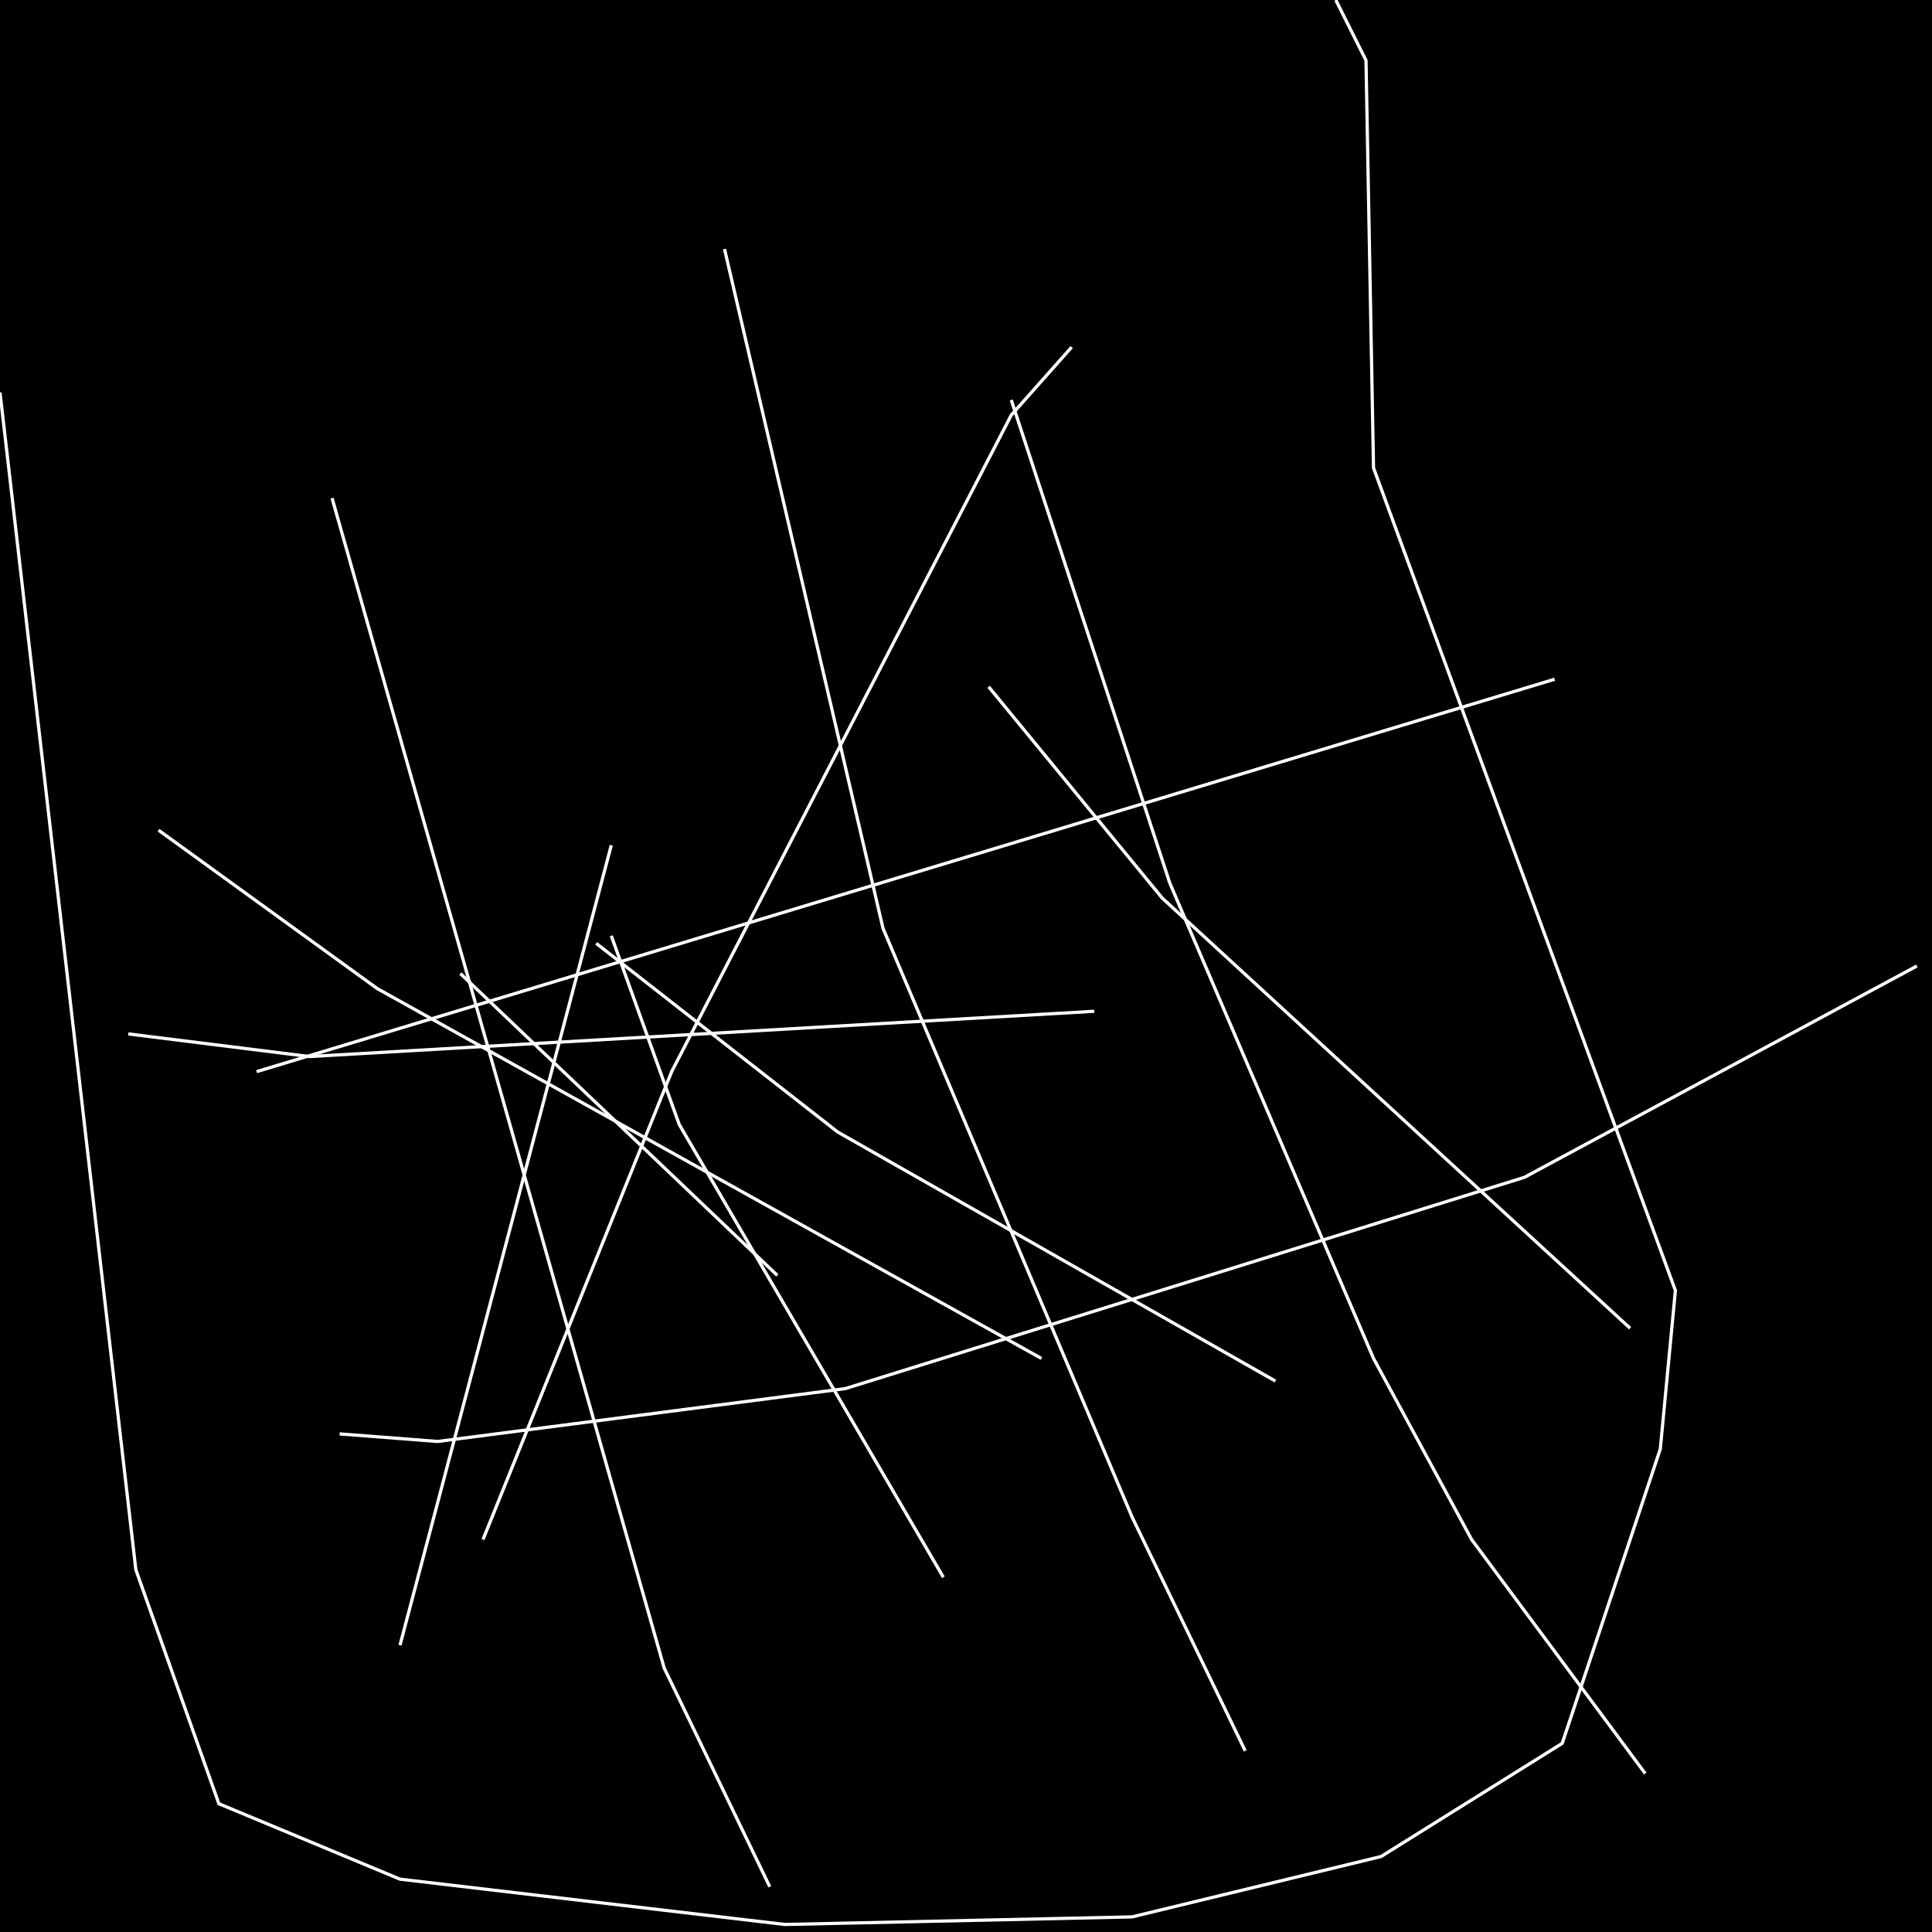 <?xml version="1.0" encoding="UTF-8" standalone="no"?>
<!--Created with ndjsontosvg (https:https://github.com/thompson318/ndjsontosvg) 
	from the simplified Google quickdraw data set. key_id = 5086446140522496-->
<svg width="600" height="600"
	xmlns="http://www.w3.org/2000/svg">
	xmlns:ndjsontosvg="https://github.com/thompson318/ndjsontosvg"
	xmlns:quickdraw="https://quickdraw.withgoogle.com/data"
	xmlns:scikit-surgery="https://doi.org/10.1007/s11548-020-02180-5">

	<rect width="100%" height="100%" fill="black" />
	<path d = "M 0.00 121.88 L 42.19 487.50 L 67.97 560.16 L 124.22 583.59 L 243.75 597.66 L 351.56 595.31 L 428.91 576.56 L 485.16 541.41 L 515.62 450.00 L 520.31 400.78 L 426.56 145.31 L 424.22 18.75 L 414.84 0.00" stroke="white" fill="transparent"/>
	<path d = "M 103.12 154.69 L 206.25 517.97 L 239.06 585.94" stroke="white" fill="transparent"/>
	<path d = "M 225.00 77.34 L 274.22 288.28 L 351.56 471.09 L 386.72 543.75" stroke="white" fill="transparent"/>
	<path d = "M 314.06 124.22 L 363.28 274.22 L 426.56 421.88 L 457.03 478.12 L 510.94 550.78" stroke="white" fill="transparent"/>
	<path d = "M 39.84 321.09 L 96.09 328.12 L 339.84 314.06" stroke="white" fill="transparent"/>
	<path d = "M 105.47 445.31 L 135.94 447.66 L 262.50 431.25 L 473.44 365.62 L 595.31 300.00" stroke="white" fill="transparent"/>
	<path d = "M 79.69 332.81 L 482.81 210.94" stroke="white" fill="transparent"/>
	<path d = "M 142.97 302.34 L 241.41 396.09" stroke="white" fill="transparent"/>
	<path d = "M 189.84 290.62 L 210.94 349.22 L 292.97 489.84" stroke="white" fill="transparent"/>
	<path d = "M 49.22 257.81 L 117.19 307.03 L 323.44 421.88" stroke="white" fill="transparent"/>
	<path d = "M 185.16 292.97 L 260.16 351.56 L 396.09 428.91" stroke="white" fill="transparent"/>
	<path d = "M 307.03 213.28 L 360.94 278.91 L 506.25 412.50" stroke="white" fill="transparent"/>
	<path d = "M 189.84 262.50 L 124.22 510.94" stroke="white" fill="transparent"/>
	<path d = "M 332.81 107.81 L 314.06 128.91 L 208.59 332.81 L 150.00 478.12" stroke="white" fill="transparent"/>
</svg>